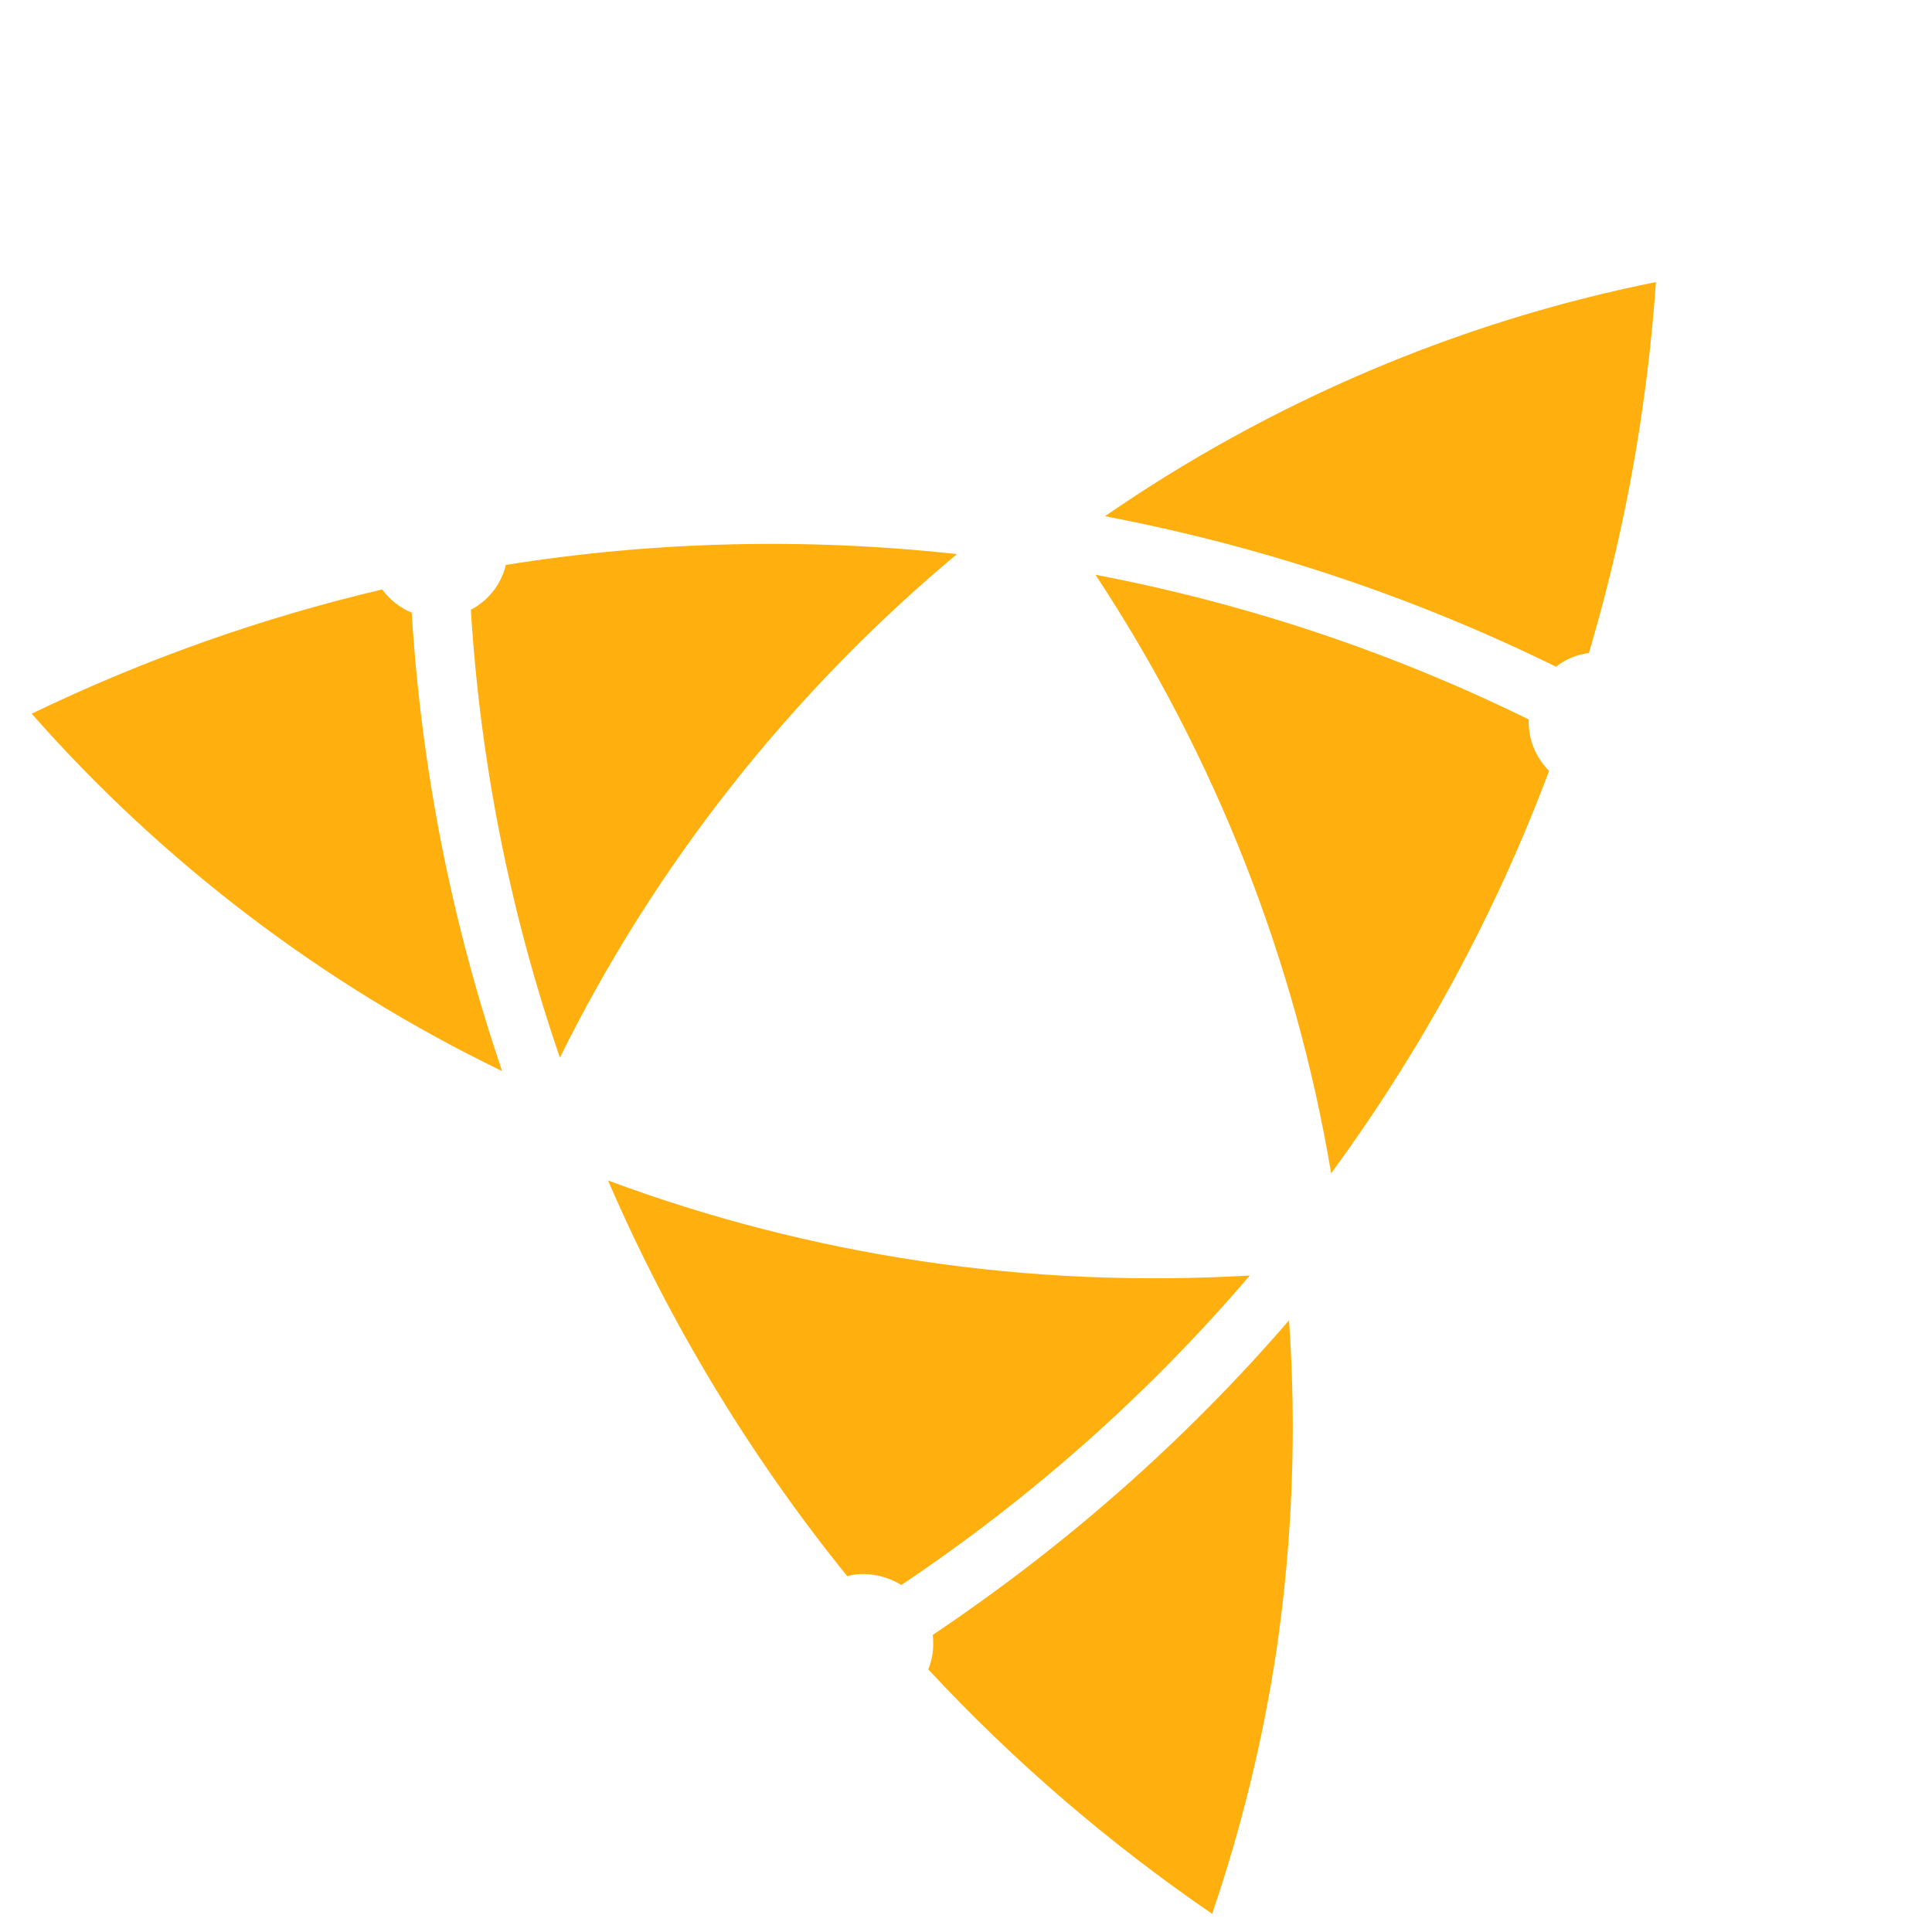 <?xml version="1.0" encoding="utf-8"?>
<!-- Generator: Adobe Illustrator 22.1.0, SVG Export Plug-In . SVG Version: 6.00 Build 0)  -->
<svg version="1.1" id="Layer_1" xmlns="http://www.w3.org/2000/svg" xmlns:xlink="http://www.w3.org/1999/xlink" x="0px" y="0px"
	 viewBox="0 0 1000 1000" style="enable-background:new 0 0 1000 1000;" xml:space="preserve">
<style type="text/css">
	.st0{fill:#FFB00E;}
</style>
<g>
	<path class="st0" d="M261.8,292.4c-2.4,10.3-9.2,18.5-18.1,23.2c4.9,79.1,20.3,156.8,46.1,231.8c49.4-99.9,119.6-188.9,205.5-260.6
		C417.2,278.2,338.9,280.1,261.8,292.4z"/>
	<path class="st0" d="M213.1,317.1c-6.2-2.6-11.5-6.8-15.3-12c-62.5,14.7-123.4,36.3-181.4,64.3c67.9,77.2,151.4,140.5,243.5,185
		C233.8,477.6,218.1,398.1,213.1,317.1z"/>
	<path class="st0" d="M667.2,683.4c-53.9,62.4-115.8,116.8-184.4,162.8c0.3,3.1,0.4,6.4-0.1,9.6c-0.4,2.8-1.2,5.7-2.2,8.3
		c44.2,47.6,93.5,89.9,146.9,126.5c15.1-44.3,26.4-90.3,33.4-137C669,797,671.2,740,667.2,683.4z"/>
	<path class="st0" d="M477.1,652.8c-55.6-8.3-110.1-22.3-162.4-41.8c31.8,73.6,73.3,142.3,123.8,204.8c4.5-1.2,9.2-1.4,14-0.6
		c5.1,0.8,9.9,2.6,14,5.2c67.4-45.1,127.9-98.8,180.4-160.2C590.4,663.5,533.5,661.2,477.1,652.8z"/>
	<path class="st0" d="M791.3,372.4c-71-34.9-146.2-60-224.3-74.9c61.9,93.7,103.5,199.6,122,309.8c47-64.1,84.9-133.9,112.8-208.3
		C794.9,392.1,790.8,382.4,791.3,372.4z"/>
	<path class="st0" d="M822.4,338c11.8-39.9,21-80.9,27.1-122.3c3.4-23,6-46.3,7.6-69.7c-101.9,20.4-199.4,62-285.2,121.2
		c81.4,15.5,159.6,41.6,233.5,77.9C810.2,341.3,816,338.8,822.4,338z"/>
</g>
</svg>
